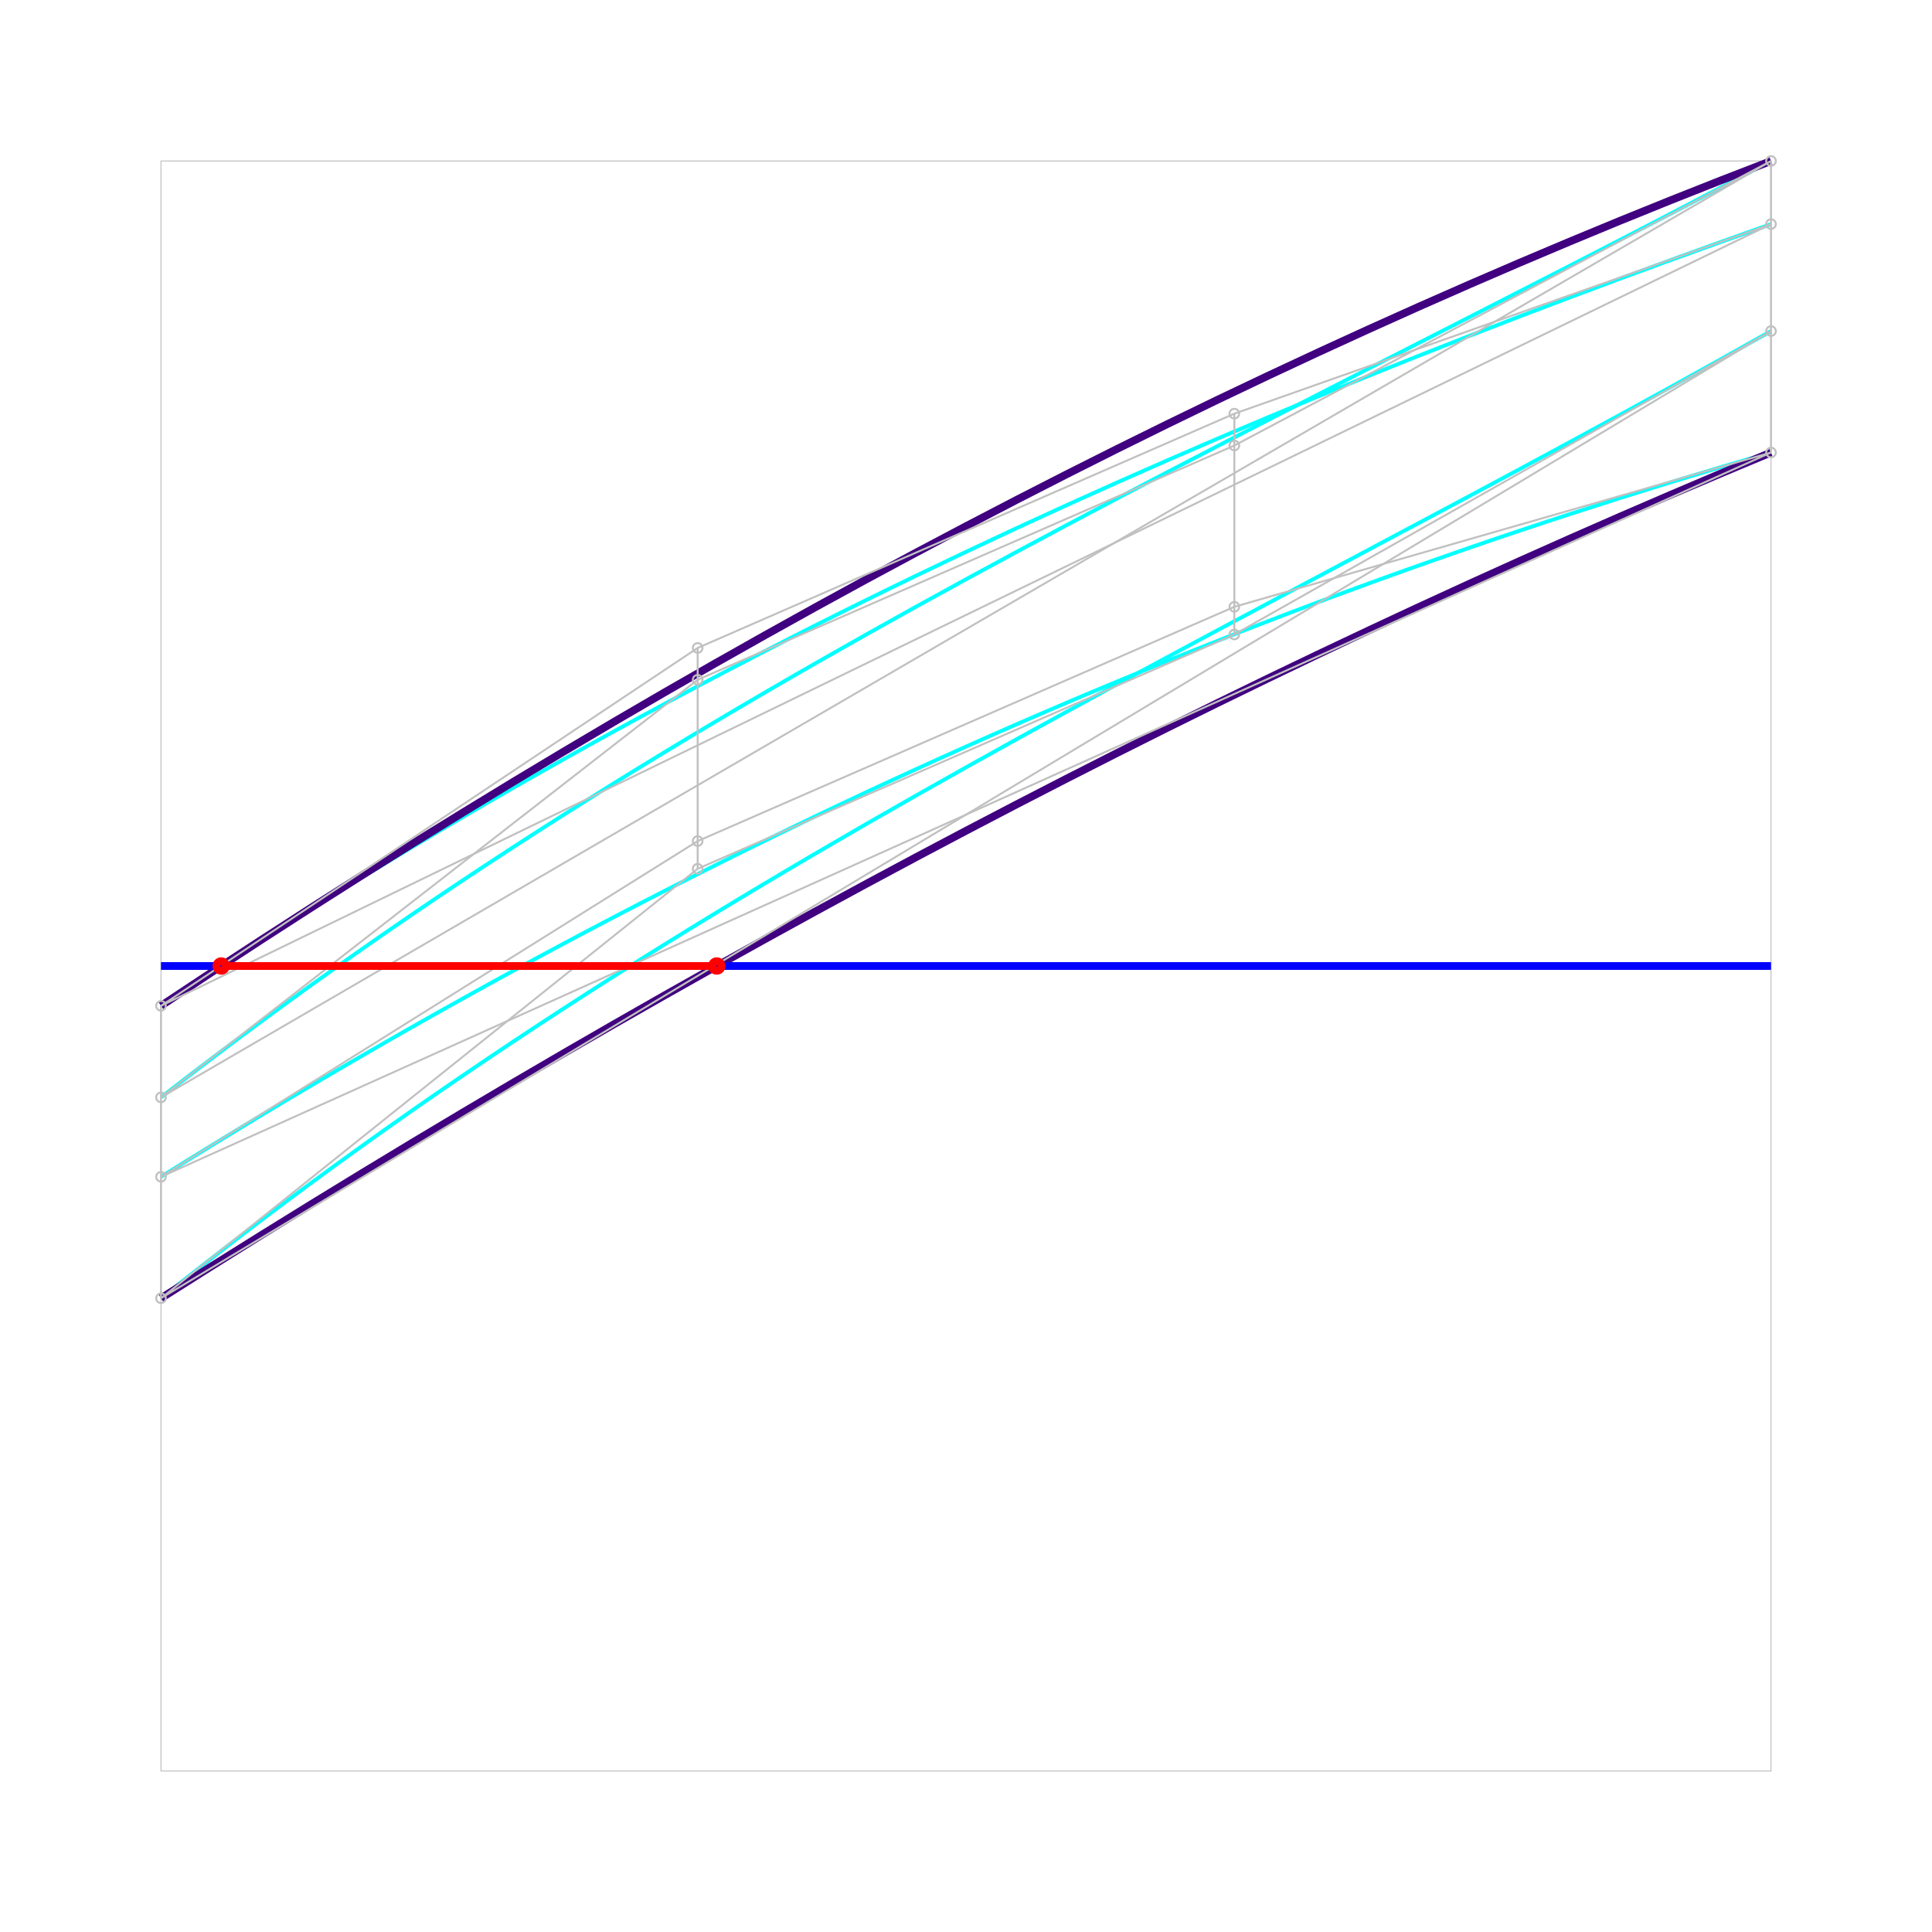 <?xml version="1.0" standalone="no" ?>
<!DOCTYPE svg PUBLIC "-//W3C//DTD SVG 1.1//EN" "http://www.w3.org/Graphics/SVG/1.1/DTD/svg11.dtd">
<svg width="1000px" height="1000px" xmlns="http://www.w3.org/2000/svg" version="1.1" >
	<rect x="83.333" y="83.333" width="833.333" height="833.333" fill="none" stroke-width="0.5" stroke="rgb(192,192,192)" />
	<path d="M83.333,609.116  C361.111,435.338 638.889,314.08 916.667,234.209 " fill="none" stroke-width="2" stroke="rgb(0,255,255)" />
	<path d="M83.333,520.618  C361.111,335.368 638.889,214.11 916.667,115.992 " fill="none" stroke-width="2" stroke="rgb(0,255,255)" />
	<path d="M83.333,567.996  C361.111,351.853 638.889,230.595 916.667,83.333 " fill="none" stroke-width="2" stroke="rgb(0,255,255)" />
	<path d="M83.333,671.968  C361.111,449.67 638.889,328.411 916.667,171.357 " fill="none" stroke-width="2" stroke="rgb(0,255,255)" />
	<path d="M83.333,671.968  Q500,406.939 916.667,234.209 " fill="none" stroke-width="4" stroke="rgb(64,0,128)" />
	<path d="M83.333,520.618  Q500,242.744 916.667,83.333 " fill="none" stroke-width="4" stroke="rgb(64,0,128)" />
	<circle cx="83.333" cy="609.116" r="2.5" fill="none" stroke-width="1" stroke="rgb(192,192,192)" />
	<circle cx="83.333" cy="520.618" r="2.5" fill="none" stroke-width="1" stroke="rgb(192,192,192)" />
	<circle cx="83.333" cy="567.996" r="2.5" fill="none" stroke-width="1" stroke="rgb(192,192,192)" />
	<circle cx="83.333" cy="671.968" r="2.5" fill="none" stroke-width="1" stroke="rgb(192,192,192)" />
	<circle cx="361.111" cy="435.338" r="2.5" fill="none" stroke-width="1" stroke="rgb(192,192,192)" />
	<circle cx="361.111" cy="335.368" r="2.5" fill="none" stroke-width="1" stroke="rgb(192,192,192)" />
	<circle cx="361.111" cy="351.853" r="2.5" fill="none" stroke-width="1" stroke="rgb(192,192,192)" />
	<circle cx="361.111" cy="449.67" r="2.5" fill="none" stroke-width="1" stroke="rgb(192,192,192)" />
	<circle cx="638.889" cy="314.08" r="2.5" fill="none" stroke-width="1" stroke="rgb(192,192,192)" />
	<circle cx="638.889" cy="214.11" r="2.5" fill="none" stroke-width="1" stroke="rgb(192,192,192)" />
	<circle cx="638.889" cy="230.595" r="2.5" fill="none" stroke-width="1" stroke="rgb(192,192,192)" />
	<circle cx="638.889" cy="328.411" r="2.5" fill="none" stroke-width="1" stroke="rgb(192,192,192)" />
	<circle cx="916.667" cy="234.209" r="2.5" fill="none" stroke-width="1" stroke="rgb(192,192,192)" />
	<circle cx="916.667" cy="115.992" r="2.5" fill="none" stroke-width="1" stroke="rgb(192,192,192)" />
	<circle cx="916.667" cy="83.333" r="2.5" fill="none" stroke-width="1" stroke="rgb(192,192,192)" />
	<circle cx="916.667" cy="171.357" r="2.5" fill="none" stroke-width="1" stroke="rgb(192,192,192)" />
	<polyline points="83.333,609.116 83.333,520.618 83.333,567.996 83.333,671.968 83.333,609.116 " fill="none" stroke-width="1" stroke="rgb(192,192,192)" />
	<polyline points="361.111,435.338 361.111,335.368 361.111,351.853 361.111,449.67 361.111,435.338 " fill="none" stroke-width="1" stroke="rgb(192,192,192)" />
	<polyline points="638.889,314.08 638.889,214.11 638.889,230.595 638.889,328.411 638.889,314.08 " fill="none" stroke-width="1" stroke="rgb(192,192,192)" />
	<polyline points="916.667,234.209 916.667,115.992 916.667,83.333 916.667,171.357 916.667,234.209 " fill="none" stroke-width="1" stroke="rgb(192,192,192)" />
	<polyline points="83.333,609.116 361.111,435.338 638.889,314.08 916.667,234.209 83.333,609.116 " fill="none" stroke-width="1" stroke="rgb(192,192,192)" />
	<polyline points="83.333,520.618 361.111,335.368 638.889,214.11 916.667,115.992 83.333,520.618 " fill="none" stroke-width="1" stroke="rgb(192,192,192)" />
	<polyline points="83.333,567.996 361.111,351.853 638.889,230.595 916.667,83.333 83.333,567.996 " fill="none" stroke-width="1" stroke="rgb(192,192,192)" />
	<polyline points="83.333,671.968 361.111,449.67 638.889,328.411 916.667,171.357 83.333,671.968 " fill="none" stroke-width="1" stroke="rgb(192,192,192)" />
	<line x1="83.333" y1="500" x2="916.667" y2="500" stroke-width="4" stroke="rgb(0,0,255)" />
	<circle cx="114.498" cy="500" r="2.5" fill="none" stroke-width="4" stroke="rgb(255,0,0)" />
	<circle cx="370.983" cy="500" r="2.5" fill="none" stroke-width="4" stroke="rgb(255,0,0)" />
	<line x1="114.498" y1="500" x2="370.983" y2="500" stroke-width="4" stroke="rgb(255,0,0)" />
</svg>
